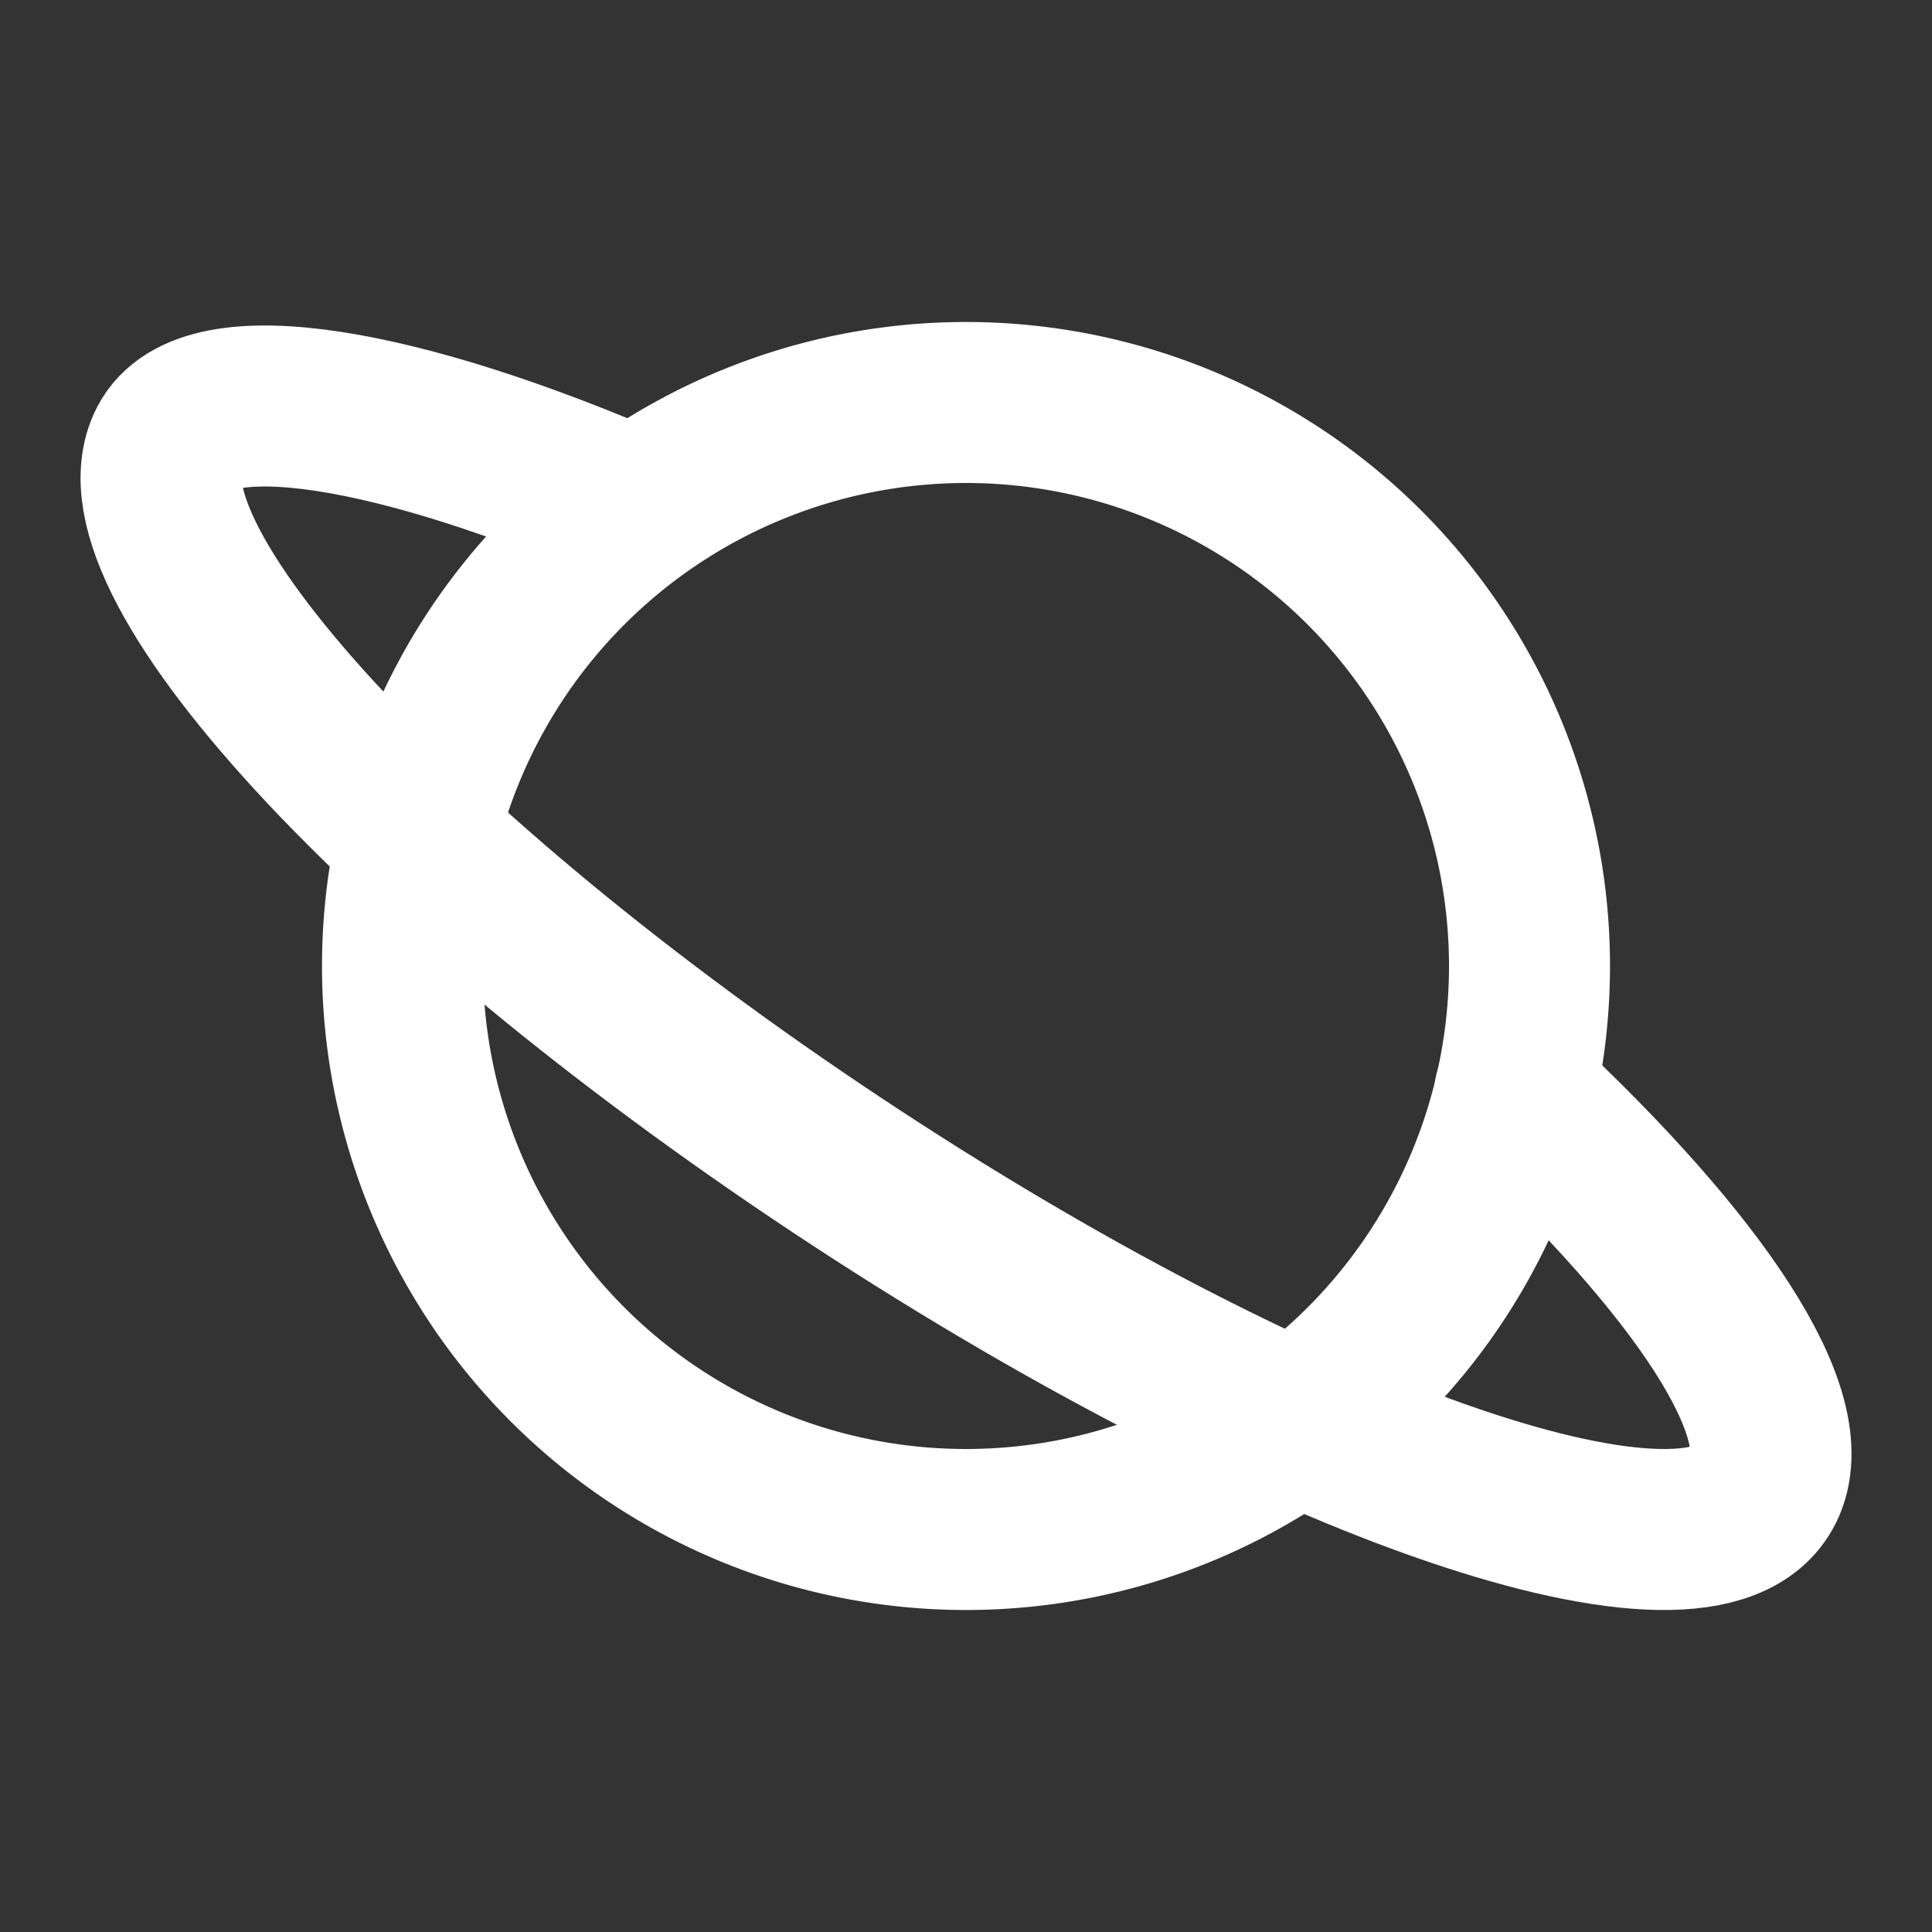 <svg xmlns="http://www.w3.org/2000/svg" width="24" height="24" viewBox="0 0 24 24" fill="none" stroke="#ffffff" stroke-width="2" stroke-linecap="round" stroke-linejoin="round" class="icon icon-tabler icons-tabler-outline icon-tabler-planet"><rect x="0" y="0" width="24" height="24" fill="#333333" stroke="none"/><path stroke="none" d="M0 0h24v24H0z" fill="none"/><path d="M18.816 13.58c2.292 2.138 3.546 4 3.092 4.9c-.745 1.46 -5.783 -.259 -11.255 -3.838c-5.47 -3.579 -9.304 -7.664 -8.56 -9.123c.464 -.91 2.926 -.444 5.803 .805" /><path d="M12 12m-7 0a7 7 0 1 0 14 0a7 7 0 1 0 -14 0" /></svg>